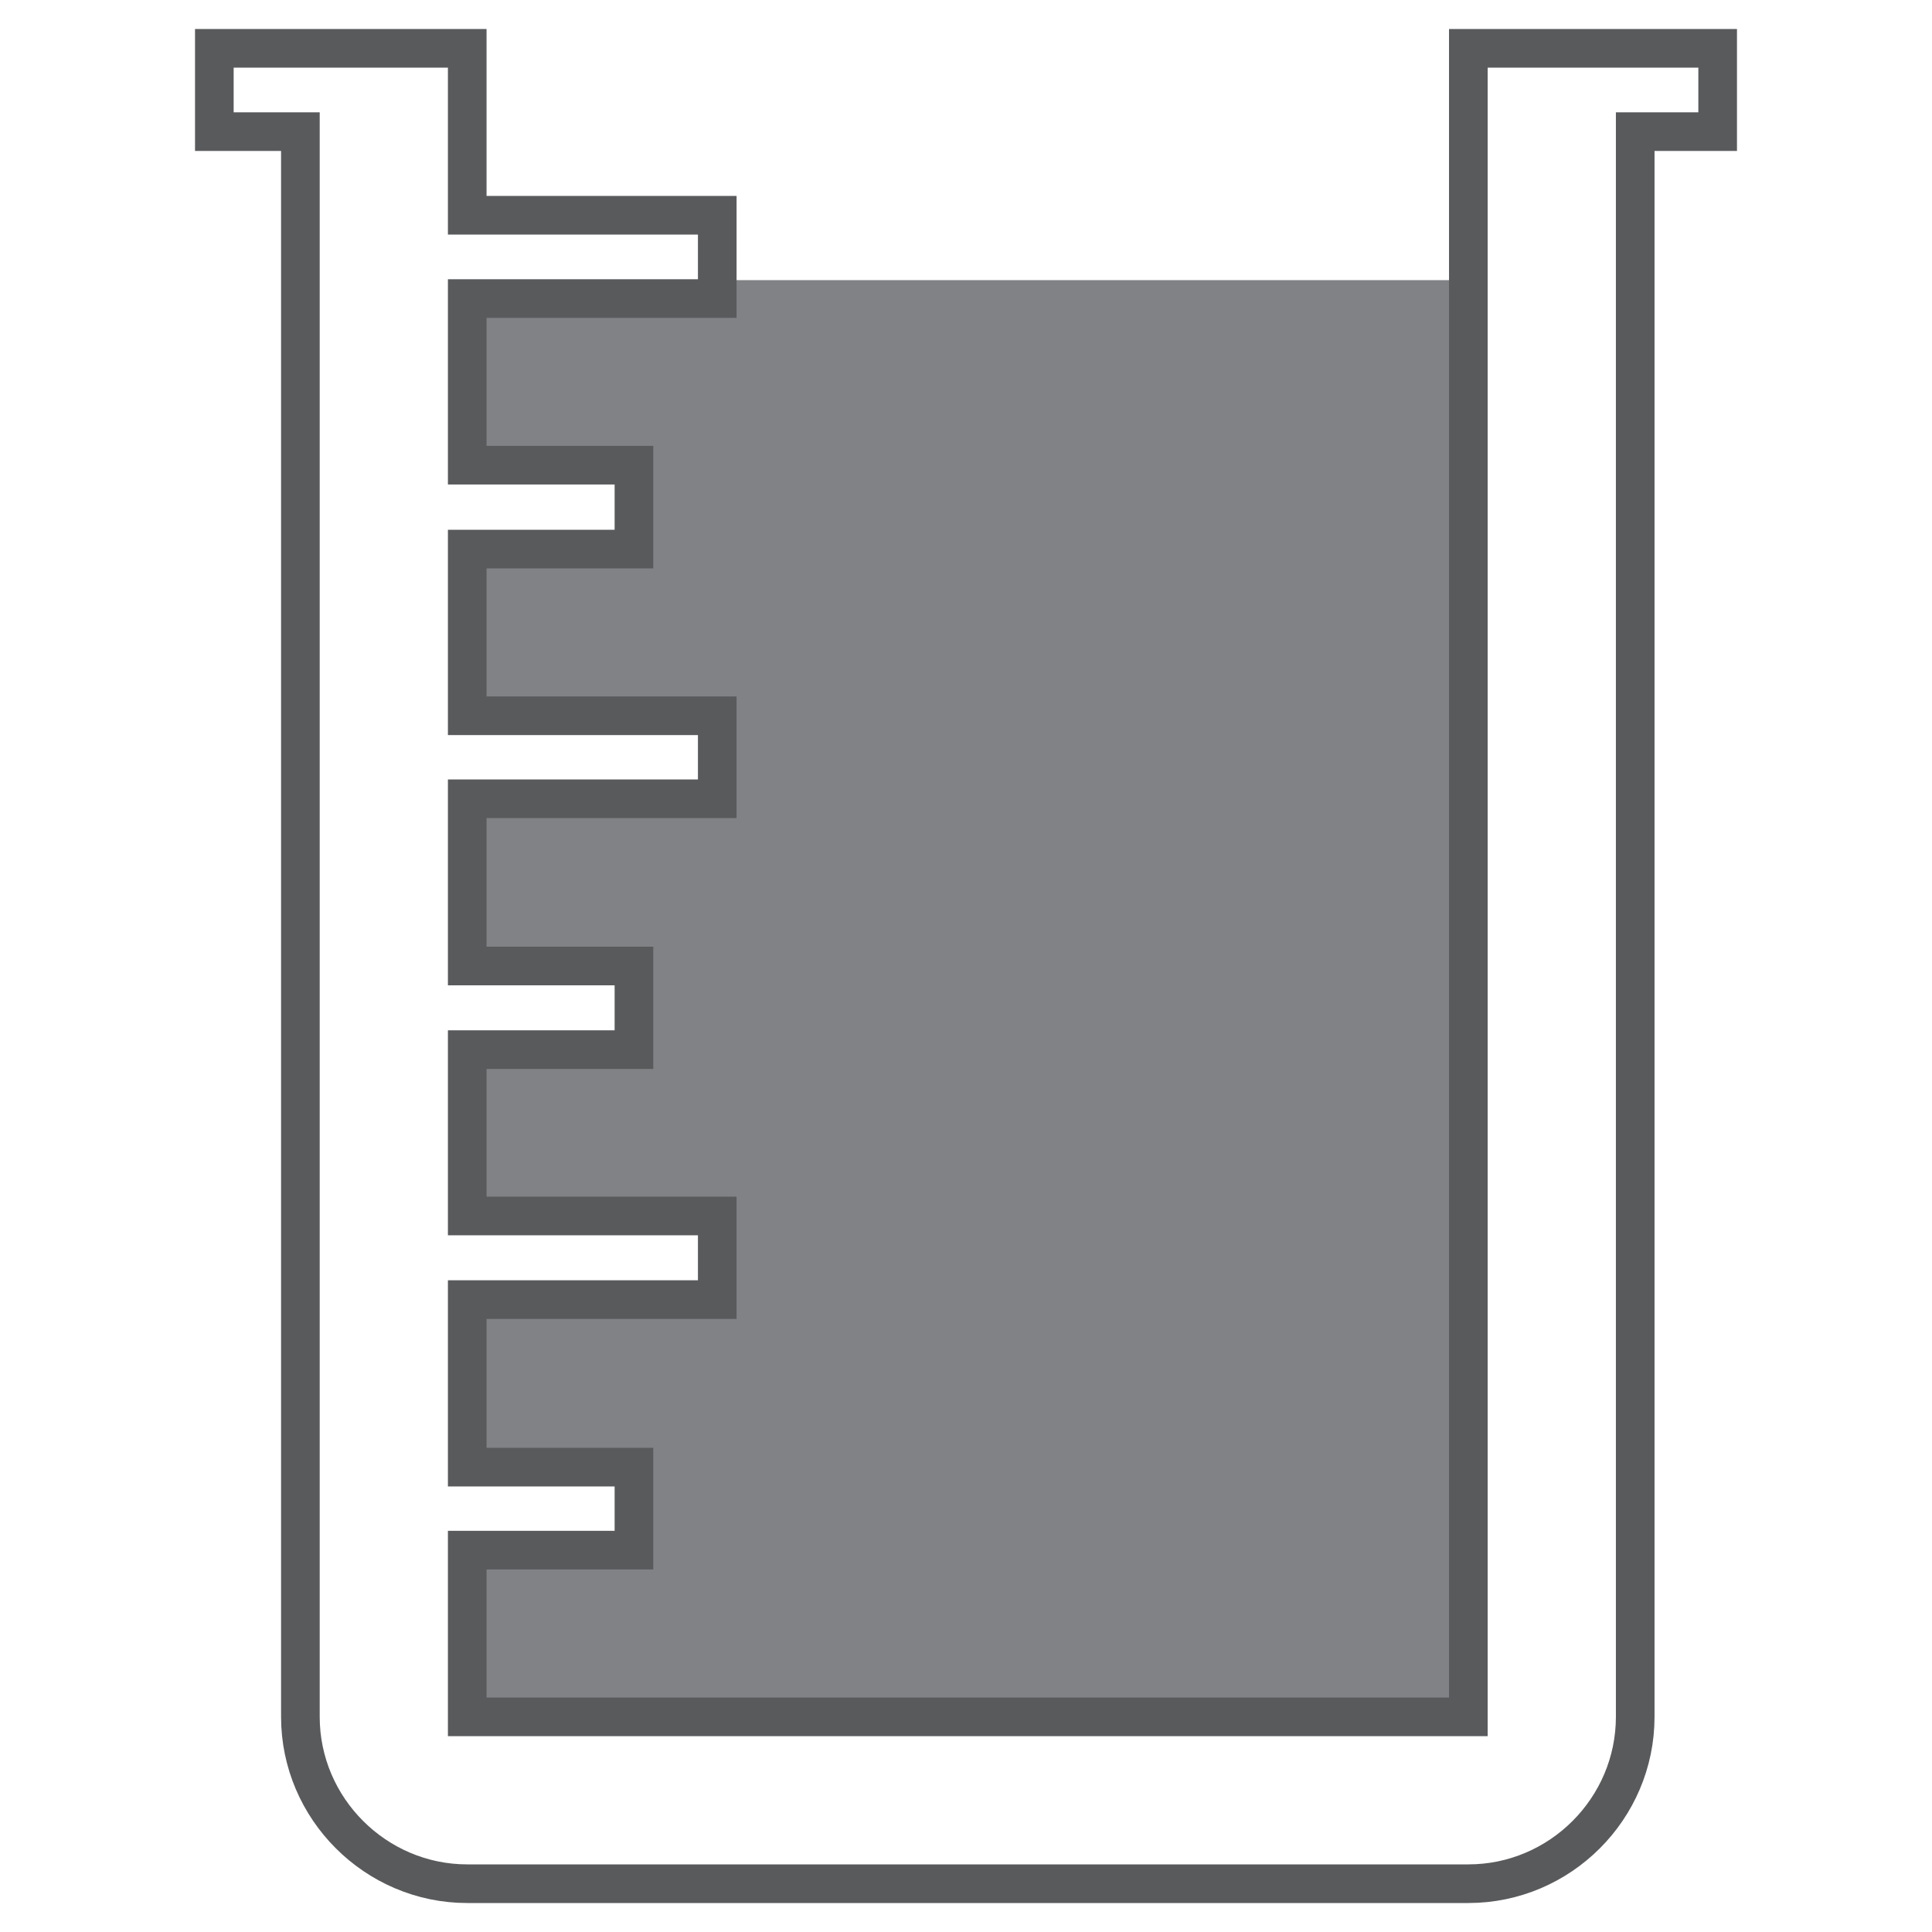 <?xml version="1.0" encoding="utf-8"?>
<!-- Generator: Adobe Illustrator 15.1.0, SVG Export Plug-In . SVG Version: 6.00 Build 0)  -->
<!DOCTYPE svg PUBLIC "-//W3C//DTD SVG 1.1//EN" "http://www.w3.org/Graphics/SVG/1.1/DTD/svg11.dtd">
<svg version="1.1" id="Layer_1" xmlns="http://www.w3.org/2000/svg" xmlns:xlink="http://www.w3.org/1999/xlink" x="0px" y="0px"
	 width="200px" height="200px" viewBox="0 0 200 200" enable-background="new 0 0 200 200" xml:space="preserve">
<g>
	<polygon fill="#818285" points="74.25,30.906 48.368,30.906 48.368,48.157 65.625,48.157 65.625,56.844 48.368,56.844 
		48.368,74.094 74.25,74.094 74.25,82.688 48.368,82.688 48.368,100 65.625,100 65.625,108.656 48.368,108.656 48.368,125.875 
		74.25,125.875 74.25,134.531 48.368,134.531 48.368,151.875 65.625,151.875 65.625,160.469 48.368,160.469 48.368,177.727 
		152.003,177.727 152.003,29 74.25,29 	"/>
	<path fill="none" stroke="#595A5C" stroke-width="4" stroke-miterlimit="10" d="M31.096,13.625v164.102
		c0,9.496,7.801,17.273,17.272,17.273h103.635c9.498,0,17.274-7.777,17.274-17.273V65.454V13.625h8.535V5h-25.81v172.727H48.368
		v-17.258h17.257v-8.594H48.368v-17.344H74.25v-8.656H48.368v-17.219h17.257V100H48.368V82.688H74.25v-8.594H48.368v-17.25h17.257
		v-8.688H48.368v-17.25H74.25v-8.625H48.368V5l0,0H22.188v8.625H31.096z"/>
</g>
</svg>
